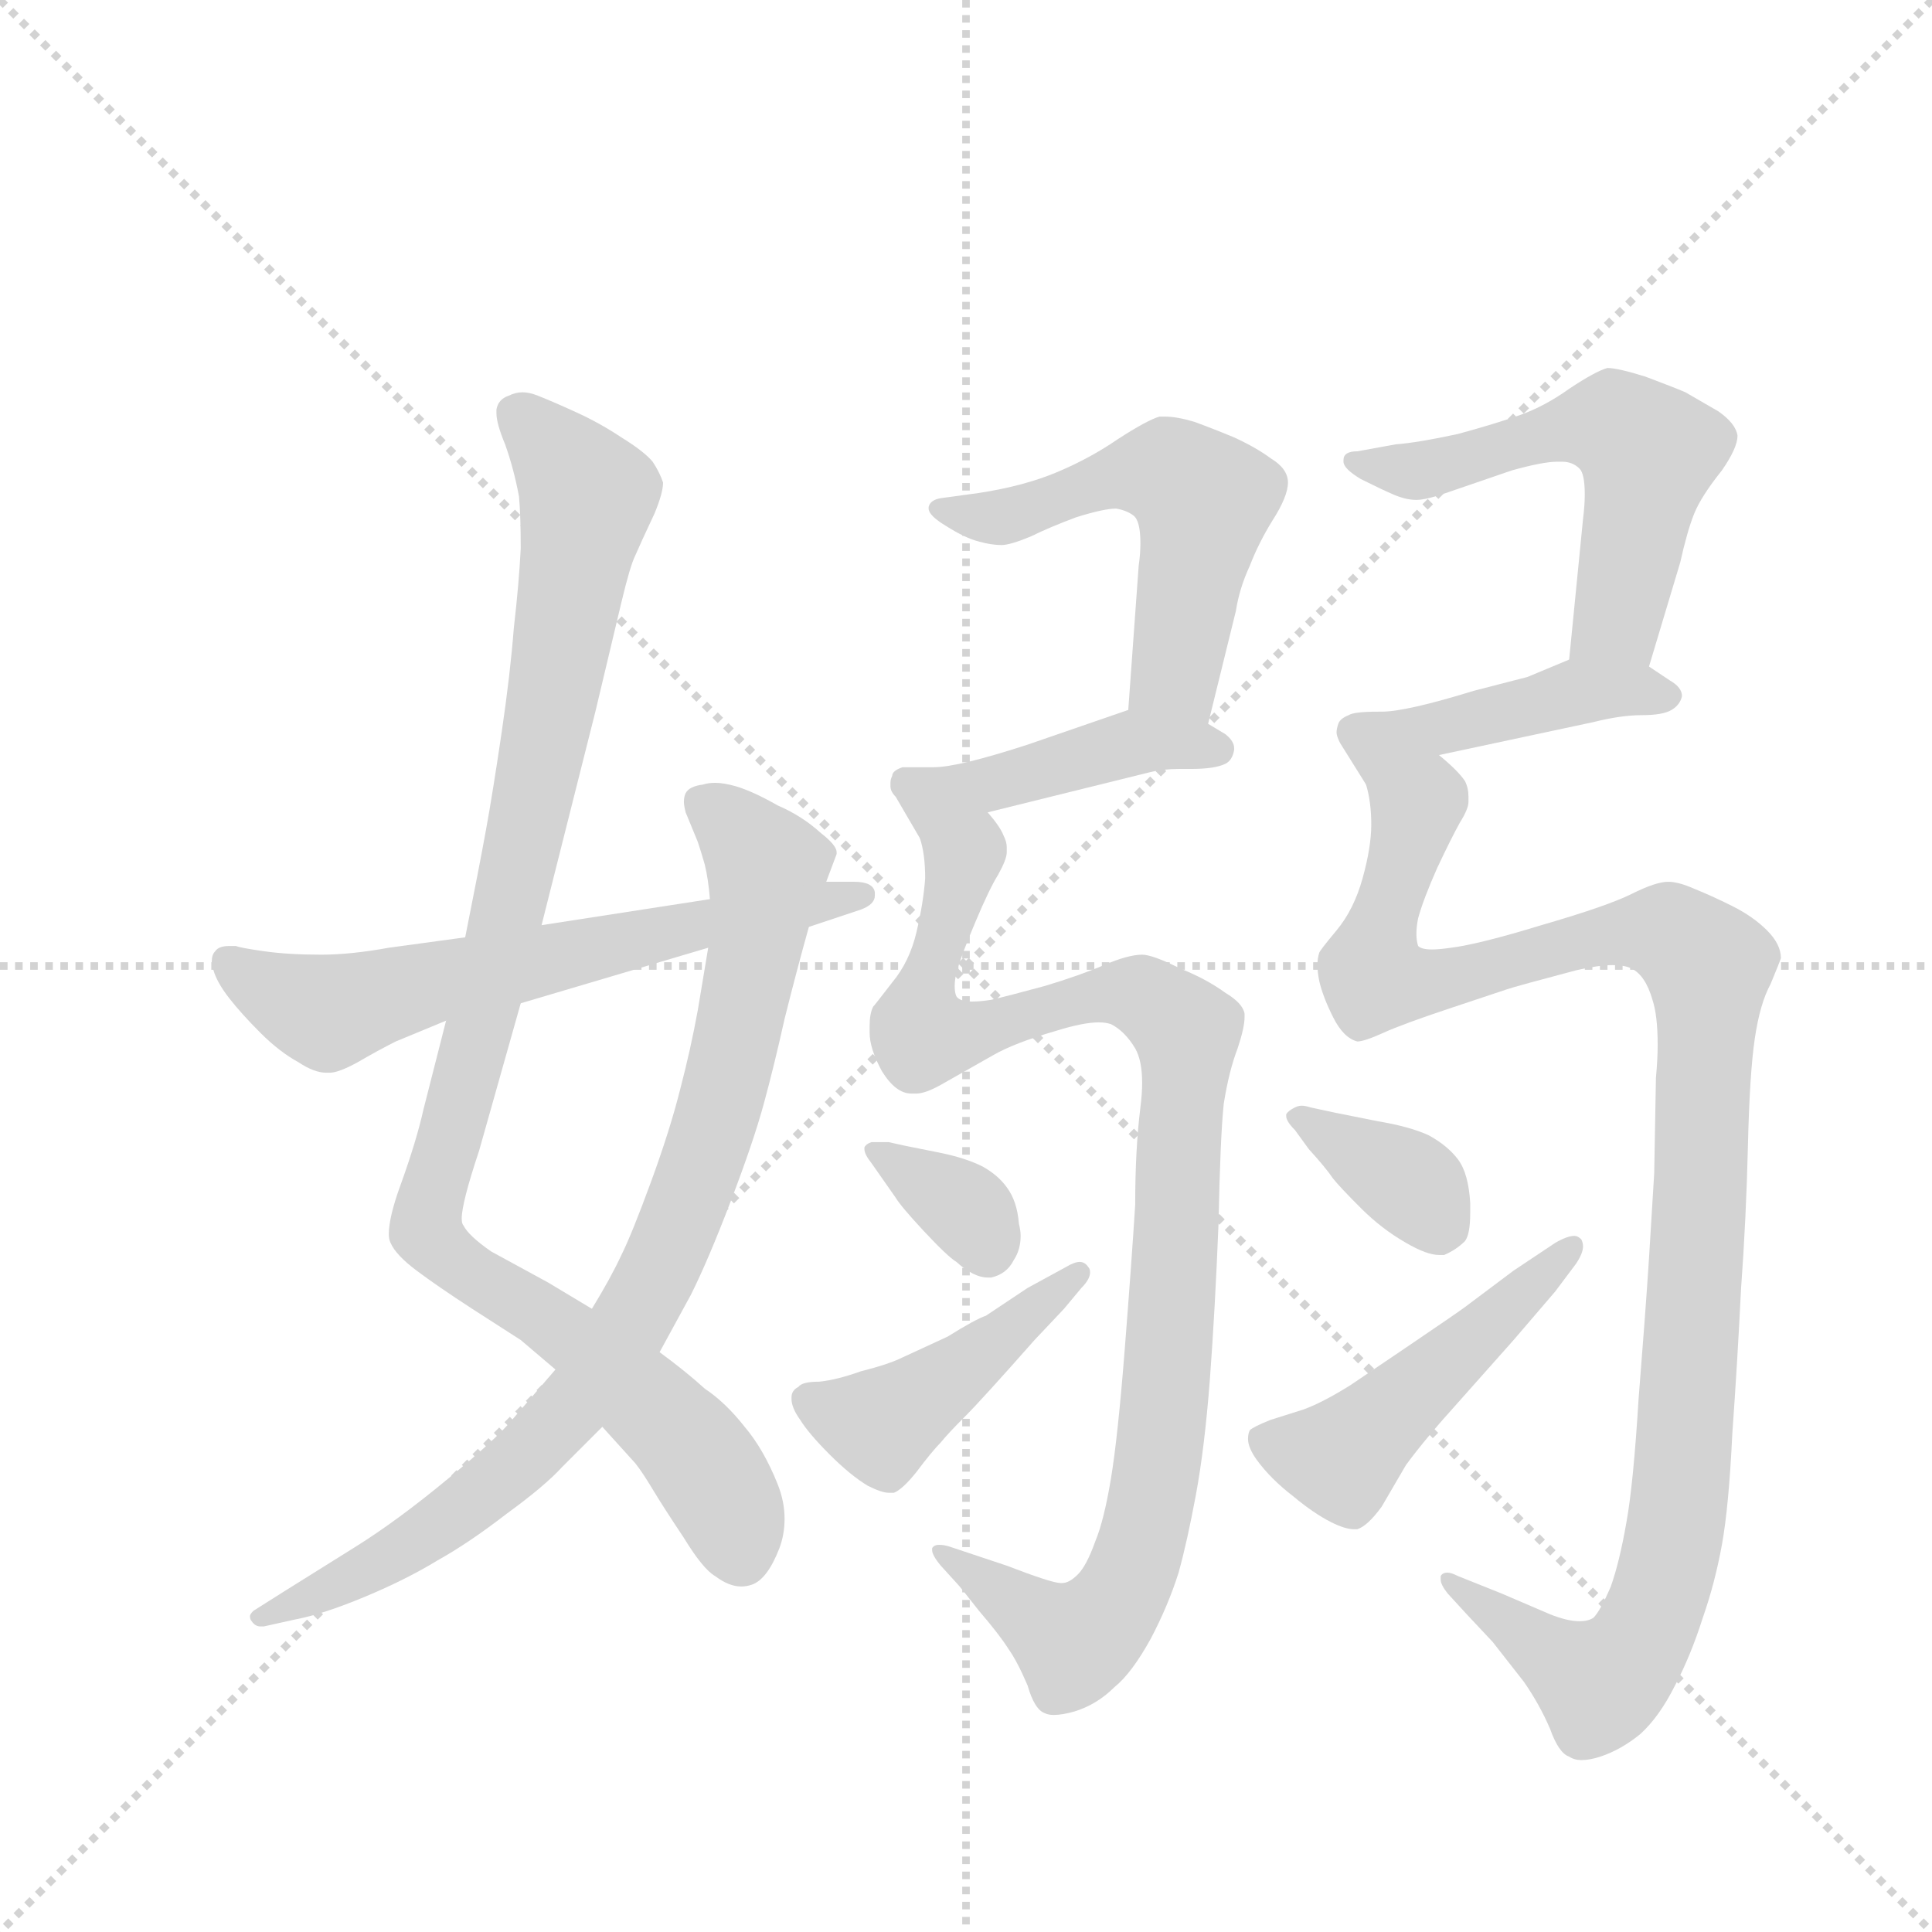<svg version="1.1" viewBox="0 0 1024 1024" xmlns="http://www.w3.org/2000/svg">
  <g stroke="lightgray" stroke-dasharray="1,1" stroke-width="1" transform="scale(4, 4)">
    <line x1="0" y1="0" x2="256" y2="256"></line>
    <line x1="256" y1="0" x2="0" y2="256"></line>
    <line x1="128" y1="0" x2="128" y2="256"></line>
    <line x1="0" y1="128" x2="256" y2="128"></line>
  </g>
  <g transform="scale(0.92, -0.92) translate(60, -900)">
    <style type="text/css">
      
        @keyframes keyframes0 {
          from {
            stroke: blue;
            stroke-dashoffset: 1023;
            stroke-width: 128;
          }
          77% {
            animation-timing-function: step-end;
            stroke: blue;
            stroke-dashoffset: 0;
            stroke-width: 128;
          }
          to {
            stroke: black;
            stroke-width: 1024;
          }
        }
        #make-me-a-hanzi-animation-0 {
          animation: keyframes0 1.083s both;
          animation-delay: 0s;
          animation-timing-function: linear;
        }
      
        @keyframes keyframes1 {
          from {
            stroke: blue;
            stroke-dashoffset: 866;
            stroke-width: 128;
          }
          74% {
            animation-timing-function: step-end;
            stroke: blue;
            stroke-dashoffset: 0;
            stroke-width: 128;
          }
          to {
            stroke: black;
            stroke-width: 1024;
          }
        }
        #make-me-a-hanzi-animation-1 {
          animation: keyframes1 0.955s both;
          animation-delay: 1.083s;
          animation-timing-function: linear;
        }
      
        @keyframes keyframes2 {
          from {
            stroke: blue;
            stroke-dashoffset: 636;
            stroke-width: 128;
          }
          67% {
            animation-timing-function: step-end;
            stroke: blue;
            stroke-dashoffset: 0;
            stroke-width: 128;
          }
          to {
            stroke: black;
            stroke-width: 1024;
          }
        }
        #make-me-a-hanzi-animation-2 {
          animation: keyframes2 0.768s both;
          animation-delay: 2.037s;
          animation-timing-function: linear;
        }
      
        @keyframes keyframes3 {
          from {
            stroke: blue;
            stroke-dashoffset: 544;
            stroke-width: 128;
          }
          64% {
            animation-timing-function: step-end;
            stroke: blue;
            stroke-dashoffset: 0;
            stroke-width: 128;
          }
          to {
            stroke: black;
            stroke-width: 1024;
          }
        }
        #make-me-a-hanzi-animation-3 {
          animation: keyframes3 0.693s both;
          animation-delay: 2.805s;
          animation-timing-function: linear;
        }
      
        @keyframes keyframes4 {
          from {
            stroke: blue;
            stroke-dashoffset: 441;
            stroke-width: 128;
          }
          59% {
            animation-timing-function: step-end;
            stroke: blue;
            stroke-dashoffset: 0;
            stroke-width: 128;
          }
          to {
            stroke: black;
            stroke-width: 1024;
          }
        }
        #make-me-a-hanzi-animation-4 {
          animation: keyframes4 0.609s both;
          animation-delay: 3.498s;
          animation-timing-function: linear;
        }
      
        @keyframes keyframes5 {
          from {
            stroke: blue;
            stroke-dashoffset: 1001;
            stroke-width: 128;
          }
          77% {
            animation-timing-function: step-end;
            stroke: blue;
            stroke-dashoffset: 0;
            stroke-width: 128;
          }
          to {
            stroke: black;
            stroke-width: 1024;
          }
        }
        #make-me-a-hanzi-animation-5 {
          animation: keyframes5 1.065s both;
          animation-delay: 4.106s;
          animation-timing-function: linear;
        }
      
        @keyframes keyframes6 {
          from {
            stroke: blue;
            stroke-dashoffset: 351;
            stroke-width: 128;
          }
          53% {
            animation-timing-function: step-end;
            stroke: blue;
            stroke-dashoffset: 0;
            stroke-width: 128;
          }
          to {
            stroke: black;
            stroke-width: 1024;
          }
        }
        #make-me-a-hanzi-animation-6 {
          animation: keyframes6 0.536s both;
          animation-delay: 5.171s;
          animation-timing-function: linear;
        }
      
        @keyframes keyframes7 {
          from {
            stroke: blue;
            stroke-dashoffset: 447;
            stroke-width: 128;
          }
          59% {
            animation-timing-function: step-end;
            stroke: blue;
            stroke-dashoffset: 0;
            stroke-width: 128;
          }
          to {
            stroke: black;
            stroke-width: 1024;
          }
        }
        #make-me-a-hanzi-animation-7 {
          animation: keyframes7 0.614s both;
          animation-delay: 5.707s;
          animation-timing-function: linear;
        }
      
        @keyframes keyframes8 {
          from {
            stroke: blue;
            stroke-dashoffset: 559;
            stroke-width: 128;
          }
          65% {
            animation-timing-function: step-end;
            stroke: blue;
            stroke-dashoffset: 0;
            stroke-width: 128;
          }
          to {
            stroke: black;
            stroke-width: 1024;
          }
        }
        #make-me-a-hanzi-animation-8 {
          animation: keyframes8 0.705s both;
          animation-delay: 6.32s;
          animation-timing-function: linear;
        }
      
        @keyframes keyframes9 {
          from {
            stroke: blue;
            stroke-dashoffset: 442;
            stroke-width: 128;
          }
          59% {
            animation-timing-function: step-end;
            stroke: blue;
            stroke-dashoffset: 0;
            stroke-width: 128;
          }
          to {
            stroke: black;
            stroke-width: 1024;
          }
        }
        #make-me-a-hanzi-animation-9 {
          animation: keyframes9 0.61s both;
          animation-delay: 7.025s;
          animation-timing-function: linear;
        }
      
        @keyframes keyframes10 {
          from {
            stroke: blue;
            stroke-dashoffset: 1114;
            stroke-width: 128;
          }
          78% {
            animation-timing-function: step-end;
            stroke: blue;
            stroke-dashoffset: 0;
            stroke-width: 128;
          }
          to {
            stroke: black;
            stroke-width: 1024;
          }
        }
        #make-me-a-hanzi-animation-10 {
          animation: keyframes10 1.157s both;
          animation-delay: 7.635s;
          animation-timing-function: linear;
        }
      
        @keyframes keyframes11 {
          from {
            stroke: blue;
            stroke-dashoffset: 366;
            stroke-width: 128;
          }
          54% {
            animation-timing-function: step-end;
            stroke: blue;
            stroke-dashoffset: 0;
            stroke-width: 128;
          }
          to {
            stroke: black;
            stroke-width: 1024;
          }
        }
        #make-me-a-hanzi-animation-11 {
          animation: keyframes11 0.548s both;
          animation-delay: 8.792s;
          animation-timing-function: linear;
        }
      
        @keyframes keyframes12 {
          from {
            stroke: blue;
            stroke-dashoffset: 482;
            stroke-width: 128;
          }
          61% {
            animation-timing-function: step-end;
            stroke: blue;
            stroke-dashoffset: 0;
            stroke-width: 128;
          }
          to {
            stroke: black;
            stroke-width: 1024;
          }
        }
        #make-me-a-hanzi-animation-12 {
          animation: keyframes12 0.642s both;
          animation-delay: 9.34s;
          animation-timing-function: linear;
        }
      
    </style>
    
      <path d="M 252 367 L 283 490 L 298 553 Q 303 574 306 580 Q 309 587 317 604 Q 322 616 322 622 Q 320 628 316 634 Q 311 640 298 648 Q 286 656 273 662 Q 260 668 250 672 Q 245 674 241 674 Q 237 674 233 672 Q 227 670 226 664 L 226 662 Q 226 656 231 644 Q 236 630 239 614 Q 240 603 240 584 Q 239 564 236 538 Q 234 512 229 478 Q 224 444 220 422 Q 216 400 208 360 L 197 312 L 184 261 Q 180 243 171 218 Q 164 199 164 189 Q 164 186 165 184 Q 168 177 180 168 Q 192 159 212 146 L 240 128 L 260 111 L 287 78 L 306 57 Q 310 52 316 42 Q 322 32 334 14 Q 345 -4 352 -8 Q 360 -14 367 -14 Q 370 -14 373 -13 Q 382 -10 389 8 Q 392 16 392 25 Q 392 35 388 45 Q 380 65 369 78 Q 358 92 346 100 Q 335 110 320 121 L 281 146 L 256 161 L 223 179 Q 210 188 207 194 Q 206 195 206 198 Q 206 207 216 237 L 240 322 L 252 367 Z" fill="lightgray"></path>
    
      <path d="M 320 121 L 338 154 Q 348 174 361 208 Q 374 242 380 264 Q 386 286 392 313 Q 399 341 406 366 L 416 392 L 422 408 L 422 409 Q 422 413 413 420 Q 402 430 388 436 Q 374 444 364 447 Q 357 449 352 449 Q 348 449 345 448 Q 337 447 335 443 Q 334 441 334 438 Q 334 436 335 432 L 342 415 Q 344 409 346 402 Q 348 394 349 382 L 348 354 L 342 318 Q 338 296 332 273 Q 326 249 315 219 Q 304 189 298 177 Q 292 164 281 146 L 260 111 L 235 82 Q 226 71 198 48 Q 169 24 145 9 L 105 -16 L 86 -28 Q 84 -30 84 -31 Q 84 -33 85 -34 Q 87 -37 90 -37 L 92 -37 L 110 -33 Q 126 -30 150 -20 Q 174 -10 192 1 Q 210 11 232 28 Q 254 44 264 55 L 287 78 L 320 121 Z" fill="lightgray"></path>
    
      <path d="M 406 366 L 436 376 Q 444 379 444 384 L 444 386 Q 443 392 432 392 L 416 392 L 349 382 L 252 367 L 208 360 L 164 354 Q 142 350 125 350 Q 106 350 92 352 Q 78 354 76 355 L 72 355 Q 66 355 64 352 Q 62 350 62 346 Q 62 344 63 341 Q 65 334 72 325 Q 79 316 90 305 Q 101 294 112 288 Q 121 282 128 282 L 130 282 Q 135 282 146 288 Q 158 295 168 300 L 197 312 L 240 322 L 348 354 L 406 366 Z" fill="lightgray"></path>
    
      <path d="M 636 483 L 652 548 Q 654 561 660 574 Q 665 587 673 600 Q 682 614 682 622 Q 682 630 672 636 Q 664 642 651 648 Q 639 653 628 657 Q 618 660 611 660 L 608 660 Q 601 658 584 647 Q 568 636 549 628 Q 530 620 504 616 L 482 613 Q 476 612 475 608 L 475 607 Q 475 603 485 597 Q 496 590 504 588 Q 511 586 517 586 Q 522 586 534 591 Q 544 596 560 602 Q 576 607 583 607 Q 589 606 593 603 Q 597 600 597 587 Q 597 581 596 574 L 590 491 C 588 461 629 454 636 483 Z" fill="lightgray"></path>
    
      <path d="M 509 432 L 602 455 Q 610 457 619 457 L 626 457 Q 640 457 646 460 Q 650 462 651 468 L 651 469 Q 651 473 646 477 L 636 483 C 611 498 611 498 590 491 L 532 471 Q 492 458 478 458 L 460 458 Q 454 456 454 453 Q 453 451 453 449 L 453 447 Q 453 444 456 441 L 470 417 C 473 412 480 425 509 432 Z" fill="lightgray"></path>
    
      <path d="M 470 417 Q 473 408 473 394 Q 472 380 468 363 Q 464 346 454 334 Q 444 321 443 320 Q 441 316 441 309 L 441 305 Q 441 296 448 283 Q 456 270 465 270 L 468 270 Q 473 270 482 275 L 512 292 Q 524 299 548 306 Q 564 311 573 311 Q 577 311 580 310 Q 588 306 594 296 Q 598 289 598 276 Q 598 270 597 262 Q 594 238 594 206 Q 592 174 588 123 Q 584 72 580 48 Q 576 24 571 12 Q 566 -2 561 -7 Q 556 -12 552 -12 L 551 -12 Q 546 -12 520 -2 L 487 9 Q 484 10 481 10 Q 478 10 477 8 L 477 7 Q 477 4 482 -2 L 492 -13 Q 493 -14 504 -28 Q 516 -42 521 -50 Q 526 -57 532 -71 Q 536 -85 542 -87 Q 544 -88 547 -88 Q 552 -88 559 -86 Q 572 -82 582 -72 Q 592 -64 603 -44 Q 613 -25 619 -6 Q 624 12 629 39 Q 634 66 637 105 Q 640 145 642 195 Q 643 245 645 264 Q 648 283 653 296 Q 657 308 657 314 L 657 316 Q 656 322 646 328 Q 635 336 620 342 Q 604 350 598 350 Q 590 350 576 344 Q 562 338 542 332 Q 520 326 511 324 Q 505 323 500 323 Q 493 323 491 326 Q 490 328 490 332 Q 490 335 491 340 Q 494 350 502 369 Q 510 388 515 396 Q 520 405 520 409 L 520 412 Q 520 415 518 419 Q 516 424 509 432 C 495 459 466 447 470 417 Z" fill="lightgray"></path>
    
      <path d="M 452 242 L 442 242 Q 439 241 438 239 L 438 238 Q 438 235 442 230 L 449 220 L 456 210 Q 459 205 472 191 Q 486 176 491 173 Q 501 164 509 164 L 511 164 Q 520 166 524 174 Q 528 180 528 188 Q 528 191 527 195 Q 526 208 520 216 Q 515 223 506 228 Q 496 233 481 236 L 461 240 L 452 242 Z" fill="lightgray"></path>
    
      <path d="M 532 158 L 508 142 Q 502 140 486 130 L 460 118 Q 452 114 436 110 Q 422 105 412 104 Q 402 104 400 101 Q 396 99 396 95 L 396 94 Q 396 89 401 82 Q 406 74 418 62 Q 430 50 440 44 Q 448 40 452 40 L 455 40 Q 460 42 468 52 Q 477 64 482 69 Q 486 74 496 84 Q 506 94 536 128 L 553 146 L 563 158 Q 568 163 568 167 Q 568 169 567 170 Q 565 173 562 173 Q 559 173 554 170 L 532 158 Z" fill="lightgray"></path>
    
      <path d="M 890 516 L 908 576 Q 912 594 916 604 Q 920 614 932 629 Q 941 642 941 649 Q 940 656 930 663 L 911 674 Q 904 677 888 683 Q 872 688 866 688 Q 859 686 844 676 Q 830 666 816 661 Q 802 656 780 650 Q 757 645 744 644 L 722 640 Q 714 640 714 635 L 714 634 Q 714 630 724 624 Q 736 618 743 615 Q 750 612 756 612 Q 762 612 776 617 L 811 629 Q 829 634 837 634 L 840 634 Q 846 634 850 630 Q 853 627 853 615 Q 853 609 852 601 L 844 520 C 841 490 881 487 890 516 Z" fill="lightgray"></path>
    
      <path d="M 844 520 L 820 510 L 789 502 Q 750 490 736 490 L 734 490 Q 720 490 717 488 Q 712 486 711 483 Q 710 480 710 478 Q 710 476 712 472 L 727 448 C 731 441 740 459 769 465 L 858 484 Q 874 488 886 488 Q 898 488 903 491 Q 908 494 909 499 Q 909 504 902 508 L 890 516 C 869 530 869 530 844 520 Z" fill="lightgray"></path>
    
      <path d="M 727 448 Q 730 438 730 425 Q 730 412 725 394 Q 720 376 710 364 Q 700 352 700 351 Q 699 348 699 344 Q 699 340 700 335 Q 702 326 708 314 Q 714 302 722 300 Q 726 300 737 305 Q 748 310 775 319 L 808 330 Q 814 332 848 341 Q 861 344 869 344 Q 876 344 880 342 Q 888 338 892 324 Q 895 315 895 298 Q 895 290 894 279 L 893 224 L 890 175 Q 888 144 884 94 Q 881 45 877 23 Q 873 0 868 -14 Q 862 -28 858 -32 Q 855 -34 850 -34 Q 843 -34 833 -30 L 805 -18 L 780 -8 Q 776 -6 774 -6 Q 771 -6 770 -8 L 770 -10 Q 770 -13 774 -18 L 785 -30 L 800 -46 L 818 -69 Q 827 -82 833 -96 Q 838 -110 844 -112 Q 847 -114 851 -114 Q 856 -114 862 -112 Q 874 -108 885 -99 Q 896 -89 905 -71 Q 914 -54 921 -32 Q 928 -12 932 10 Q 936 32 938 74 Q 941 116 943 157 Q 946 198 947 240 Q 948 282 951 302 Q 954 322 960 333 Q 965 345 966 348 Q 966 356 958 364 Q 950 372 938 378 Q 926 384 916 388 Q 907 392 901 392 Q 894 392 880 385 Q 866 378 828 367 Q 792 356 776 354 Q 769 353 765 353 Q 759 353 757 355 Q 756 358 756 362 Q 756 366 757 371 Q 760 382 768 400 Q 776 417 781 426 Q 786 434 786 438 L 786 441 Q 786 446 784 450 Q 780 456 769 465 C 751 489 724 478 727 448 Z" fill="lightgray"></path>
    
      <path d="M 695 262 Q 692 263 690 263 Q 688 263 686 262 Q 682 260 681 258 L 681 257 Q 681 254 686 249 L 694 238 Q 704 227 708 221 Q 712 216 724 204 Q 736 192 750 184 Q 762 177 769 177 L 772 177 Q 779 180 784 185 Q 787 189 787 201 L 787 207 Q 786 224 780 232 Q 774 240 763 246 Q 752 251 734 254 L 709 259 L 695 262 Z" fill="lightgray"></path>
    
      <path d="M 812 168 L 784 147 Q 780 144 752 125 L 718 102 Q 702 92 691 88 L 672 82 Q 662 78 660 76 Q 659 74 659 71 Q 659 66 664 59 Q 672 48 685 38 Q 697 28 707 23 Q 715 19 720 19 L 722 19 Q 728 21 736 32 L 750 56 Q 761 71 780 92 L 812 128 L 836 156 L 848 172 Q 852 178 852 182 Q 852 184 851 186 Q 849 188 847 188 Q 843 188 836 184 L 812 168 Z" fill="lightgray"></path>
    
    
      <clipPath id="make-me-a-hanzi-clip-0">
        <path d="M 252 367 L 283 490 L 298 553 Q 303 574 306 580 Q 309 587 317 604 Q 322 616 322 622 Q 320 628 316 634 Q 311 640 298 648 Q 286 656 273 662 Q 260 668 250 672 Q 245 674 241 674 Q 237 674 233 672 Q 227 670 226 664 L 226 662 Q 226 656 231 644 Q 236 630 239 614 Q 240 603 240 584 Q 239 564 236 538 Q 234 512 229 478 Q 224 444 220 422 Q 216 400 208 360 L 197 312 L 184 261 Q 180 243 171 218 Q 164 199 164 189 Q 164 186 165 184 Q 168 177 180 168 Q 192 159 212 146 L 240 128 L 260 111 L 287 78 L 306 57 Q 310 52 316 42 Q 322 32 334 14 Q 345 -4 352 -8 Q 360 -14 367 -14 Q 370 -14 373 -13 Q 382 -10 389 8 Q 392 16 392 25 Q 392 35 388 45 Q 380 65 369 78 Q 358 92 346 100 Q 335 110 320 121 L 281 146 L 256 161 L 223 179 Q 210 188 207 194 Q 206 195 206 198 Q 206 207 216 237 L 240 322 L 252 367 Z"></path>
      </clipPath>
      <path clip-path="url(#make-me-a-hanzi-clip-0)" d="M 235 663 L 279 614 L 248 442 L 186 191 L 215 163 L 277 125 L 333 72 L 360 31 L 367 3" fill="none" id="make-me-a-hanzi-animation-0" stroke-dasharray="895 1790" stroke-linecap="round"></path>
    
      <clipPath id="make-me-a-hanzi-clip-1">
        <path d="M 320 121 L 338 154 Q 348 174 361 208 Q 374 242 380 264 Q 386 286 392 313 Q 399 341 406 366 L 416 392 L 422 408 L 422 409 Q 422 413 413 420 Q 402 430 388 436 Q 374 444 364 447 Q 357 449 352 449 Q 348 449 345 448 Q 337 447 335 443 Q 334 441 334 438 Q 334 436 335 432 L 342 415 Q 344 409 346 402 Q 348 394 349 382 L 348 354 L 342 318 Q 338 296 332 273 Q 326 249 315 219 Q 304 189 298 177 Q 292 164 281 146 L 260 111 L 235 82 Q 226 71 198 48 Q 169 24 145 9 L 105 -16 L 86 -28 Q 84 -30 84 -31 Q 84 -33 85 -34 Q 87 -37 90 -37 L 92 -37 L 110 -33 Q 126 -30 150 -20 Q 174 -10 192 1 Q 210 11 232 28 Q 254 44 264 55 L 287 78 L 320 121 Z"></path>
      </clipPath>
      <path clip-path="url(#make-me-a-hanzi-clip-1)" d="M 343 439 L 362 425 L 382 398 L 352 253 L 315 159 L 275 96 L 228 48 L 152 -5 L 88 -31" fill="none" id="make-me-a-hanzi-animation-1" stroke-dasharray="738 1476" stroke-linecap="round"></path>
    
      <clipPath id="make-me-a-hanzi-clip-2">
        <path d="M 406 366 L 436 376 Q 444 379 444 384 L 444 386 Q 443 392 432 392 L 416 392 L 349 382 L 252 367 L 208 360 L 164 354 Q 142 350 125 350 Q 106 350 92 352 Q 78 354 76 355 L 72 355 Q 66 355 64 352 Q 62 350 62 346 Q 62 344 63 341 Q 65 334 72 325 Q 79 316 90 305 Q 101 294 112 288 Q 121 282 128 282 L 130 282 Q 135 282 146 288 Q 158 295 168 300 L 197 312 L 240 322 L 348 354 L 406 366 Z"></path>
      </clipPath>
      <path clip-path="url(#make-me-a-hanzi-clip-2)" d="M 71 346 L 102 326 L 129 317 L 189 335 L 436 385" fill="none" id="make-me-a-hanzi-animation-2" stroke-dasharray="508 1016" stroke-linecap="round"></path>
    
      <clipPath id="make-me-a-hanzi-clip-3">
        <path d="M 636 483 L 652 548 Q 654 561 660 574 Q 665 587 673 600 Q 682 614 682 622 Q 682 630 672 636 Q 664 642 651 648 Q 639 653 628 657 Q 618 660 611 660 L 608 660 Q 601 658 584 647 Q 568 636 549 628 Q 530 620 504 616 L 482 613 Q 476 612 475 608 L 475 607 Q 475 603 485 597 Q 496 590 504 588 Q 511 586 517 586 Q 522 586 534 591 Q 544 596 560 602 Q 576 607 583 607 Q 589 606 593 603 Q 597 600 597 587 Q 597 581 596 574 L 590 491 C 588 461 629 454 636 483 Z"></path>
      </clipPath>
      <path clip-path="url(#make-me-a-hanzi-clip-3)" d="M 481 608 L 524 603 L 589 627 L 622 623 L 634 612 L 617 511 L 630 491" fill="none" id="make-me-a-hanzi-animation-3" stroke-dasharray="416 832" stroke-linecap="round"></path>
    
      <clipPath id="make-me-a-hanzi-clip-4">
        <path d="M 509 432 L 602 455 Q 610 457 619 457 L 626 457 Q 640 457 646 460 Q 650 462 651 468 L 651 469 Q 651 473 646 477 L 636 483 C 611 498 611 498 590 491 L 532 471 Q 492 458 478 458 L 460 458 Q 454 456 454 453 Q 453 451 453 449 L 453 447 Q 453 444 456 441 L 470 417 C 473 412 480 425 509 432 Z"></path>
      </clipPath>
      <path clip-path="url(#make-me-a-hanzi-clip-4)" d="M 463 449 L 483 440 L 595 473 L 641 469" fill="none" id="make-me-a-hanzi-animation-4" stroke-dasharray="313 626" stroke-linecap="round"></path>
    
      <clipPath id="make-me-a-hanzi-clip-5">
        <path d="M 470 417 Q 473 408 473 394 Q 472 380 468 363 Q 464 346 454 334 Q 444 321 443 320 Q 441 316 441 309 L 441 305 Q 441 296 448 283 Q 456 270 465 270 L 468 270 Q 473 270 482 275 L 512 292 Q 524 299 548 306 Q 564 311 573 311 Q 577 311 580 310 Q 588 306 594 296 Q 598 289 598 276 Q 598 270 597 262 Q 594 238 594 206 Q 592 174 588 123 Q 584 72 580 48 Q 576 24 571 12 Q 566 -2 561 -7 Q 556 -12 552 -12 L 551 -12 Q 546 -12 520 -2 L 487 9 Q 484 10 481 10 Q 478 10 477 8 L 477 7 Q 477 4 482 -2 L 492 -13 Q 493 -14 504 -28 Q 516 -42 521 -50 Q 526 -57 532 -71 Q 536 -85 542 -87 Q 544 -88 547 -88 Q 552 -88 559 -86 Q 572 -82 582 -72 Q 592 -64 603 -44 Q 613 -25 619 -6 Q 624 12 629 39 Q 634 66 637 105 Q 640 145 642 195 Q 643 245 645 264 Q 648 283 653 296 Q 657 308 657 314 L 657 316 Q 656 322 646 328 Q 635 336 620 342 Q 604 350 598 350 Q 590 350 576 344 Q 562 338 542 332 Q 520 326 511 324 Q 505 323 500 323 Q 493 323 491 326 Q 490 328 490 332 Q 490 335 491 340 Q 494 350 502 369 Q 510 388 515 396 Q 520 405 520 409 L 520 412 Q 520 415 518 419 Q 516 424 509 432 C 495 459 466 447 470 417 Z"></path>
      </clipPath>
      <path clip-path="url(#make-me-a-hanzi-clip-5)" d="M 506 420 L 494 400 L 470 307 L 498 305 L 589 328 L 624 306 L 616 156 L 603 35 L 582 -26 L 559 -46 L 480 8" fill="none" id="make-me-a-hanzi-animation-5" stroke-dasharray="873 1746" stroke-linecap="round"></path>
    
      <clipPath id="make-me-a-hanzi-clip-6">
        <path d="M 452 242 L 442 242 Q 439 241 438 239 L 438 238 Q 438 235 442 230 L 449 220 L 456 210 Q 459 205 472 191 Q 486 176 491 173 Q 501 164 509 164 L 511 164 Q 520 166 524 174 Q 528 180 528 188 Q 528 191 527 195 Q 526 208 520 216 Q 515 223 506 228 Q 496 233 481 236 L 461 240 L 452 242 Z"></path>
      </clipPath>
      <path clip-path="url(#make-me-a-hanzi-clip-6)" d="M 442 239 L 500 200 L 510 177" fill="none" id="make-me-a-hanzi-animation-6" stroke-dasharray="223 446" stroke-linecap="round"></path>
    
      <clipPath id="make-me-a-hanzi-clip-7">
        <path d="M 532 158 L 508 142 Q 502 140 486 130 L 460 118 Q 452 114 436 110 Q 422 105 412 104 Q 402 104 400 101 Q 396 99 396 95 L 396 94 Q 396 89 401 82 Q 406 74 418 62 Q 430 50 440 44 Q 448 40 452 40 L 455 40 Q 460 42 468 52 Q 477 64 482 69 Q 486 74 496 84 Q 506 94 536 128 L 553 146 L 563 158 Q 568 163 568 167 Q 568 169 567 170 Q 565 173 562 173 Q 559 173 554 170 L 532 158 Z"></path>
      </clipPath>
      <path clip-path="url(#make-me-a-hanzi-clip-7)" d="M 403 95 L 429 83 L 451 82 L 519 129 L 562 167" fill="none" id="make-me-a-hanzi-animation-7" stroke-dasharray="319 638" stroke-linecap="round"></path>
    
      <clipPath id="make-me-a-hanzi-clip-8">
        <path d="M 890 516 L 908 576 Q 912 594 916 604 Q 920 614 932 629 Q 941 642 941 649 Q 940 656 930 663 L 911 674 Q 904 677 888 683 Q 872 688 866 688 Q 859 686 844 676 Q 830 666 816 661 Q 802 656 780 650 Q 757 645 744 644 L 722 640 Q 714 640 714 635 L 714 634 Q 714 630 724 624 Q 736 618 743 615 Q 750 612 756 612 Q 762 612 776 617 L 811 629 Q 829 634 837 634 L 840 634 Q 846 634 850 630 Q 853 627 853 615 Q 853 609 852 601 L 844 520 C 841 490 881 487 890 516 Z"></path>
      </clipPath>
      <path clip-path="url(#make-me-a-hanzi-clip-8)" d="M 720 635 L 753 628 L 848 654 L 873 654 L 882 647 L 889 639 L 872 543 L 852 526" fill="none" id="make-me-a-hanzi-animation-8" stroke-dasharray="431 862" stroke-linecap="round"></path>
    
      <clipPath id="make-me-a-hanzi-clip-9">
        <path d="M 844 520 L 820 510 L 789 502 Q 750 490 736 490 L 734 490 Q 720 490 717 488 Q 712 486 711 483 Q 710 480 710 478 Q 710 476 712 472 L 727 448 C 731 441 740 459 769 465 L 858 484 Q 874 488 886 488 Q 898 488 903 491 Q 908 494 909 499 Q 909 504 902 508 L 890 516 C 869 530 869 530 844 520 Z"></path>
      </clipPath>
      <path clip-path="url(#make-me-a-hanzi-clip-9)" d="M 720 479 L 734 471 L 850 502 L 900 499" fill="none" id="make-me-a-hanzi-animation-9" stroke-dasharray="314 628" stroke-linecap="round"></path>
    
      <clipPath id="make-me-a-hanzi-clip-10">
        <path d="M 727 448 Q 730 438 730 425 Q 730 412 725 394 Q 720 376 710 364 Q 700 352 700 351 Q 699 348 699 344 Q 699 340 700 335 Q 702 326 708 314 Q 714 302 722 300 Q 726 300 737 305 Q 748 310 775 319 L 808 330 Q 814 332 848 341 Q 861 344 869 344 Q 876 344 880 342 Q 888 338 892 324 Q 895 315 895 298 Q 895 290 894 279 L 893 224 L 890 175 Q 888 144 884 94 Q 881 45 877 23 Q 873 0 868 -14 Q 862 -28 858 -32 Q 855 -34 850 -34 Q 843 -34 833 -30 L 805 -18 L 780 -8 Q 776 -6 774 -6 Q 771 -6 770 -8 L 770 -10 Q 770 -13 774 -18 L 785 -30 L 800 -46 L 818 -69 Q 827 -82 833 -96 Q 838 -110 844 -112 Q 847 -114 851 -114 Q 856 -114 862 -112 Q 874 -108 885 -99 Q 896 -89 905 -71 Q 914 -54 921 -32 Q 928 -12 932 10 Q 936 32 938 74 Q 941 116 943 157 Q 946 198 947 240 Q 948 282 951 302 Q 954 322 960 333 Q 965 345 966 348 Q 966 356 958 364 Q 950 372 938 378 Q 926 384 916 388 Q 907 392 901 392 Q 894 392 880 385 Q 866 378 828 367 Q 792 356 776 354 Q 769 353 765 353 Q 759 353 757 355 Q 756 358 756 362 Q 756 366 757 371 Q 760 382 768 400 Q 776 417 781 426 Q 786 434 786 438 L 786 441 Q 786 446 784 450 Q 780 456 769 465 C 751 489 724 478 727 448 Z"></path>
      </clipPath>
      <path clip-path="url(#make-me-a-hanzi-clip-10)" d="M 766 452 L 736 369 L 732 336 L 761 333 L 884 364 L 904 361 L 924 343 L 907 29 L 887 -42 L 862 -70 L 773 -9" fill="none" id="make-me-a-hanzi-animation-10" stroke-dasharray="986 1972" stroke-linecap="round"></path>
    
      <clipPath id="make-me-a-hanzi-clip-11">
        <path d="M 695 262 Q 692 263 690 263 Q 688 263 686 262 Q 682 260 681 258 L 681 257 Q 681 254 686 249 L 694 238 Q 704 227 708 221 Q 712 216 724 204 Q 736 192 750 184 Q 762 177 769 177 L 772 177 Q 779 180 784 185 Q 787 189 787 201 L 787 207 Q 786 224 780 232 Q 774 240 763 246 Q 752 251 734 254 L 709 259 L 695 262 Z"></path>
      </clipPath>
      <path clip-path="url(#make-me-a-hanzi-clip-11)" d="M 686 258 L 752 219 L 771 192" fill="none" id="make-me-a-hanzi-animation-11" stroke-dasharray="238 476" stroke-linecap="round"></path>
    
      <clipPath id="make-me-a-hanzi-clip-12">
        <path d="M 812 168 L 784 147 Q 780 144 752 125 L 718 102 Q 702 92 691 88 L 672 82 Q 662 78 660 76 Q 659 74 659 71 Q 659 66 664 59 Q 672 48 685 38 Q 697 28 707 23 Q 715 19 720 19 L 722 19 Q 728 21 736 32 L 750 56 Q 761 71 780 92 L 812 128 L 836 156 L 848 172 Q 852 178 852 182 Q 852 184 851 186 Q 849 188 847 188 Q 843 188 836 184 L 812 168 Z"></path>
      </clipPath>
      <path clip-path="url(#make-me-a-hanzi-clip-12)" d="M 670 71 L 711 60 L 847 183" fill="none" id="make-me-a-hanzi-animation-12" stroke-dasharray="354 708" stroke-linecap="round"></path>
    
  </g>
</svg>